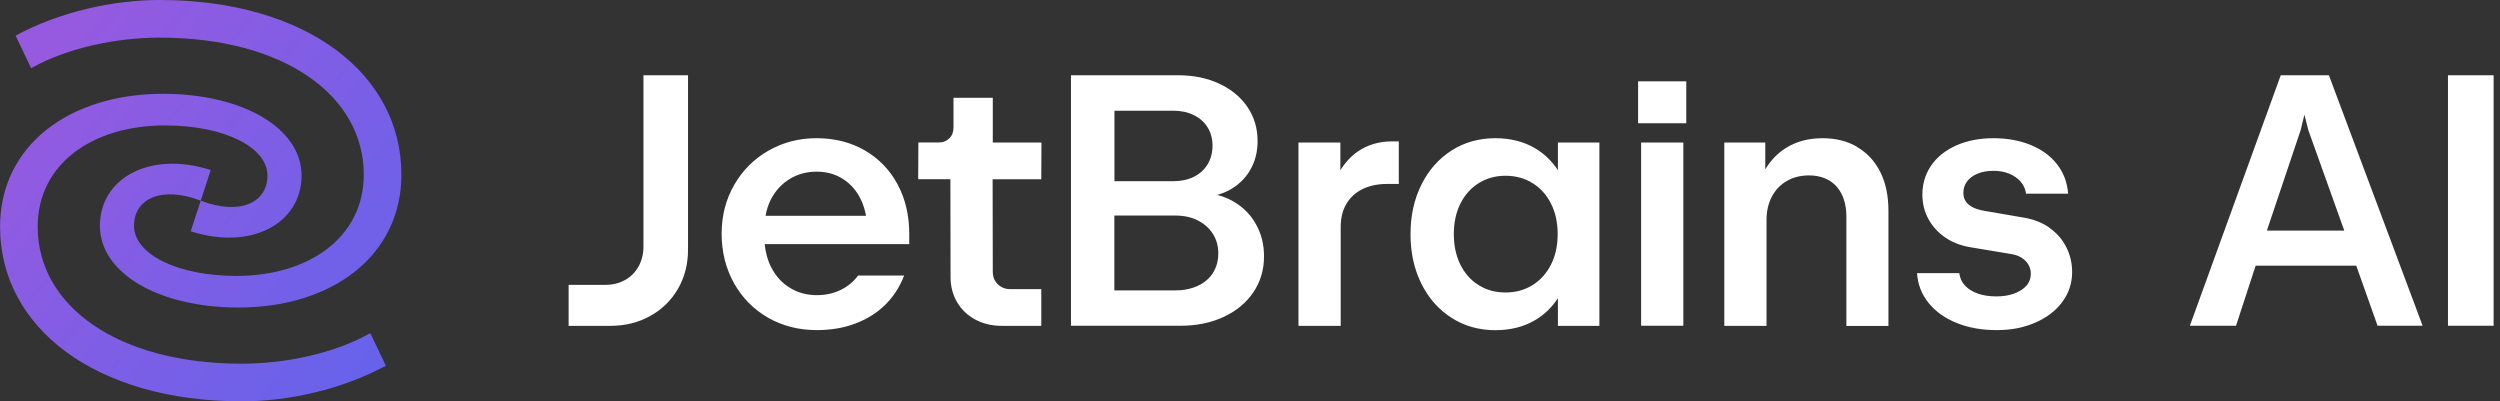 <?xml version="1.0" encoding="UTF-8"?>
<svg xmlns="http://www.w3.org/2000/svg" width="299" height="48" viewBox="0 0 299 48" fill="none">
  <rect x="0" y="0" width="299" height="48" fill="#333333" stroke="none"/>
  <path d="M76.957 29.48C76.957 30.36 76.767 31.16 76.377 31.86C75.987 32.56 75.457 33.1 74.757 33.49C74.067 33.88 73.277 34.07 72.387 34.07H68.007V38.97H72.997C74.767 38.97 76.357 38.58 77.767 37.79C79.177 37.01 80.287 35.92 81.087 34.54C81.887 33.16 82.287 31.59 82.287 29.85V9H76.957V29.48ZM103.437 17.99C101.757 17.02 99.837 16.53 97.677 16.53C95.517 16.53 93.647 17.03 91.907 18.02C90.167 19.01 88.807 20.38 87.807 22.12C86.807 23.86 86.307 25.81 86.307 27.96C86.307 30.11 86.807 32.13 87.797 33.89C88.787 35.64 90.147 37.01 91.867 38C93.587 38.98 95.527 39.48 97.677 39.48C99.377 39.48 100.927 39.22 102.317 38.69C103.717 38.16 104.907 37.41 105.887 36.44C106.867 35.47 107.617 34.31 108.137 32.95H102.637C102.077 33.69 101.387 34.27 100.537 34.68C99.697 35.09 98.747 35.3 97.687 35.3C96.487 35.3 95.417 35.01 94.467 34.42C93.517 33.84 92.777 33.02 92.237 31.97C91.807 31.14 91.557 30.21 91.457 29.2H108.747V27.98C108.747 25.75 108.277 23.77 107.347 22.04C106.417 20.31 105.107 18.96 103.417 17.98L103.437 17.99ZM91.557 25.82C91.687 25.1 91.897 24.42 92.227 23.8C92.767 22.78 93.507 21.98 94.457 21.4C95.407 20.82 96.477 20.53 97.677 20.53C98.877 20.53 99.937 20.83 100.857 21.43C101.777 22.03 102.487 22.86 102.987 23.92C103.267 24.51 103.457 25.14 103.577 25.81H91.557V25.82ZM118.747 11.7H114.037V15.25C114.037 15.78 113.877 16.21 113.547 16.54C113.217 16.87 112.787 17.04 112.237 17.04H109.837L109.817 21.43H113.667L113.687 33.14C113.687 34.25 113.947 35.25 114.467 36.14C114.987 37.02 115.717 37.72 116.647 38.22C117.577 38.72 118.637 38.97 119.807 38.97H124.537V34.58H120.817C120.217 34.58 119.727 34.38 119.327 33.99C118.937 33.6 118.737 33.1 118.737 32.5L118.717 21.44H124.537L124.557 17.05H118.737V11.7H118.747ZM147.277 23.96C146.747 23.68 146.177 23.47 145.587 23.31C146.037 23.18 146.477 23.02 146.887 22.81C147.997 22.24 148.857 21.44 149.477 20.41C150.097 19.38 150.407 18.21 150.407 16.88C150.407 15.35 150.007 13.99 149.197 12.8C148.387 11.61 147.267 10.68 145.827 10.01C144.387 9.34 142.747 9 140.907 9H128.087V38.96H141.167C143.107 38.96 144.837 38.61 146.357 37.9C147.877 37.19 149.057 36.21 149.907 34.95C150.757 33.69 151.177 32.26 151.177 30.66C151.177 29.19 150.837 27.87 150.147 26.7C149.467 25.53 148.507 24.62 147.277 23.96ZM133.287 13.24H140.327C141.237 13.24 142.057 13.41 142.767 13.76C143.477 14.11 144.037 14.6 144.427 15.23C144.817 15.86 145.017 16.59 145.017 17.43C145.017 18.27 144.817 19.01 144.427 19.66C144.037 20.3 143.487 20.8 142.777 21.15C142.067 21.5 141.257 21.67 140.327 21.67H133.287V13.24ZM145.077 32.64C144.647 33.3 144.047 33.82 143.267 34.18C142.487 34.54 141.597 34.73 140.577 34.73H133.277V25.78H140.577C141.587 25.78 142.477 25.97 143.247 26.36C144.017 26.75 144.617 27.28 145.057 27.96C145.497 28.65 145.707 29.43 145.707 30.31C145.707 31.19 145.497 31.97 145.067 32.63L145.077 32.64ZM162.407 18.11C161.577 18.68 160.877 19.44 160.307 20.37V17.05H155.297V38.97H160.347V27.14C160.347 26.08 160.567 25.17 161.017 24.4C161.467 23.63 162.107 23.04 162.947 22.62C163.777 22.21 164.767 22 165.887 22H167.297V16.91H166.487C164.937 16.91 163.567 17.31 162.397 18.12L162.407 18.11ZM186.327 20.36C185.617 19.27 184.707 18.39 183.597 17.73C182.237 16.93 180.647 16.53 178.837 16.53C176.887 16.53 175.137 17.02 173.607 18C172.077 18.98 170.867 20.34 169.997 22.09C169.127 23.84 168.697 25.81 168.697 28.01C168.697 30.21 169.127 32.18 169.997 33.93C170.867 35.68 172.077 37.04 173.617 38.02C175.157 39 176.897 39.49 178.837 39.49C180.647 39.49 182.237 39.09 183.597 38.29C184.707 37.64 185.617 36.75 186.327 35.66V38.97H191.287V17.05H186.327V20.36ZM185.507 31.63C184.977 32.68 184.247 33.5 183.307 34.09C182.367 34.68 181.277 34.98 180.057 34.98C178.837 34.98 177.787 34.69 176.847 34.1C175.907 33.52 175.177 32.7 174.657 31.64C174.137 30.58 173.877 29.37 173.877 28C173.877 26.63 174.137 25.42 174.657 24.37C175.177 23.32 175.907 22.5 176.847 21.91C177.787 21.32 178.857 21.02 180.057 21.02C181.257 21.02 182.367 21.32 183.307 21.91C184.247 22.5 184.987 23.32 185.507 24.37C186.037 25.42 186.297 26.63 186.297 28C186.297 29.37 186.037 30.58 185.507 31.63ZM195.917 14.74H201.677V9.73H195.917V14.74ZM196.277 38.96H201.327V17.05H196.277V38.97V38.96ZM222.107 17.56C220.927 16.87 219.547 16.53 217.977 16.53C216.297 16.53 214.827 16.92 213.577 17.71C212.577 18.34 211.757 19.2 211.127 20.26V17.05H206.227V38.97H211.277V26.28C211.277 25.25 211.487 24.34 211.907 23.53C212.327 22.72 212.927 22.1 213.697 21.65C214.467 21.2 215.347 20.98 216.347 20.98C217.277 20.98 218.077 21.18 218.747 21.57C219.417 21.96 219.927 22.53 220.287 23.27C220.647 24.01 220.827 24.91 220.827 25.97V38.98H225.857V25.2C225.857 23.4 225.527 21.85 224.877 20.56C224.227 19.27 223.297 18.27 222.117 17.59L222.107 17.56ZM245.157 27.26C244.287 26.65 243.277 26.24 242.117 26.04L237.297 25.21C236.737 25.11 236.277 24.97 235.917 24.78C235.557 24.59 235.277 24.36 235.097 24.07C234.907 23.78 234.817 23.45 234.817 23.06C234.817 22.55 234.967 22.09 235.267 21.69C235.567 21.29 235.987 20.98 236.537 20.76C237.087 20.54 237.717 20.43 238.427 20.43C239.137 20.43 239.737 20.54 240.297 20.77C240.857 21 241.317 21.32 241.667 21.72C242.017 22.13 242.237 22.61 242.317 23.16H247.347C247.247 21.82 246.807 20.65 246.027 19.65C245.247 18.65 244.197 17.88 242.877 17.34C241.557 16.8 240.067 16.53 238.417 16.53C236.767 16.53 235.247 16.82 233.957 17.4C232.667 17.98 231.667 18.78 230.967 19.8C230.267 20.82 229.917 21.98 229.917 23.28C229.917 24.34 230.157 25.31 230.637 26.19C231.117 27.07 231.787 27.81 232.657 28.41C233.527 29 234.547 29.39 235.717 29.58L240.577 30.39C241.037 30.46 241.437 30.61 241.787 30.83C242.137 31.05 242.407 31.33 242.597 31.65C242.787 31.98 242.887 32.34 242.887 32.74C242.887 33.28 242.717 33.76 242.367 34.16C242.017 34.56 241.527 34.88 240.897 35.11C240.267 35.34 239.567 35.45 238.777 35.45C237.937 35.45 237.197 35.34 236.567 35.12C235.937 34.9 235.417 34.58 235.027 34.17C234.637 33.76 234.407 33.26 234.327 32.67H229.277C229.367 34.01 229.827 35.2 230.657 36.23C231.487 37.26 232.617 38.06 234.027 38.63C235.437 39.2 237.027 39.48 238.797 39.48C240.567 39.48 242.007 39.19 243.387 38.6C244.767 38.01 245.847 37.19 246.637 36.13C247.427 35.07 247.827 33.87 247.827 32.55C247.827 31.48 247.597 30.48 247.127 29.56C246.667 28.64 245.997 27.87 245.127 27.26H245.157ZM272.777 9L261.907 38.96H267.427L269.777 31.77H281.807L284.357 38.96H289.747L278.537 9H272.777ZM271.117 27.58L275.157 15.57L275.607 13.71L276.077 15.57L280.377 27.58H271.107H271.117ZM292.777 9V38.96H298.237V9H292.777Z" fill="#fff"></path>
  <path d="M3.727 8.16C8.047 5.7 13.987 4.5 19.087 4.5C34.027 4.5 43.507 11.46 43.507 20.88C43.507 28.38 36.967 33 28.267 33C21.247 33 16.027 30.42 16.027 27C16.027 23.76 19.327 22.2 24.007 24L25.207 20.34C17.947 18 11.947 21.3 11.947 27C11.947 32.7 19.027 36.78 28.507 36.78C39.787 36.78 48.007 30.54 48.007 20.88C48.007 8.82 36.607 0 19.087 0C13.447 0 7.087 1.44 1.867 4.26L3.727 8.16ZM44.287 39.84C39.967 42.3 34.027 43.5 28.927 43.5C13.987 43.5 4.507 36.54 4.507 27.12C4.507 19.62 11.047 15 19.747 15C26.767 15 31.987 17.58 31.987 21C31.987 24.24 28.687 25.8 24.007 24L22.807 27.66C30.067 30 36.067 26.7 36.067 21C36.067 15.3 28.987 11.22 19.507 11.22C8.227 11.22 0.007 17.46 0.007 27.12C0.007 39.18 11.407 48 28.927 48C34.567 48 40.927 46.56 46.147 43.74L44.287 39.84Z" fill="url(#paint0_linear_2755_5380)"></path>
  <defs>
    <linearGradient id="paint0_linear_2755_5380" x1="4.753" y1="8.636" x2="70.614" y2="59.748" gradientUnits="userSpaceOnUse">
      <stop stop-color="#955AE0"></stop>
      <stop offset="1" stop-color="#4D67F0"></stop>
    </linearGradient>
  </defs>
</svg>
